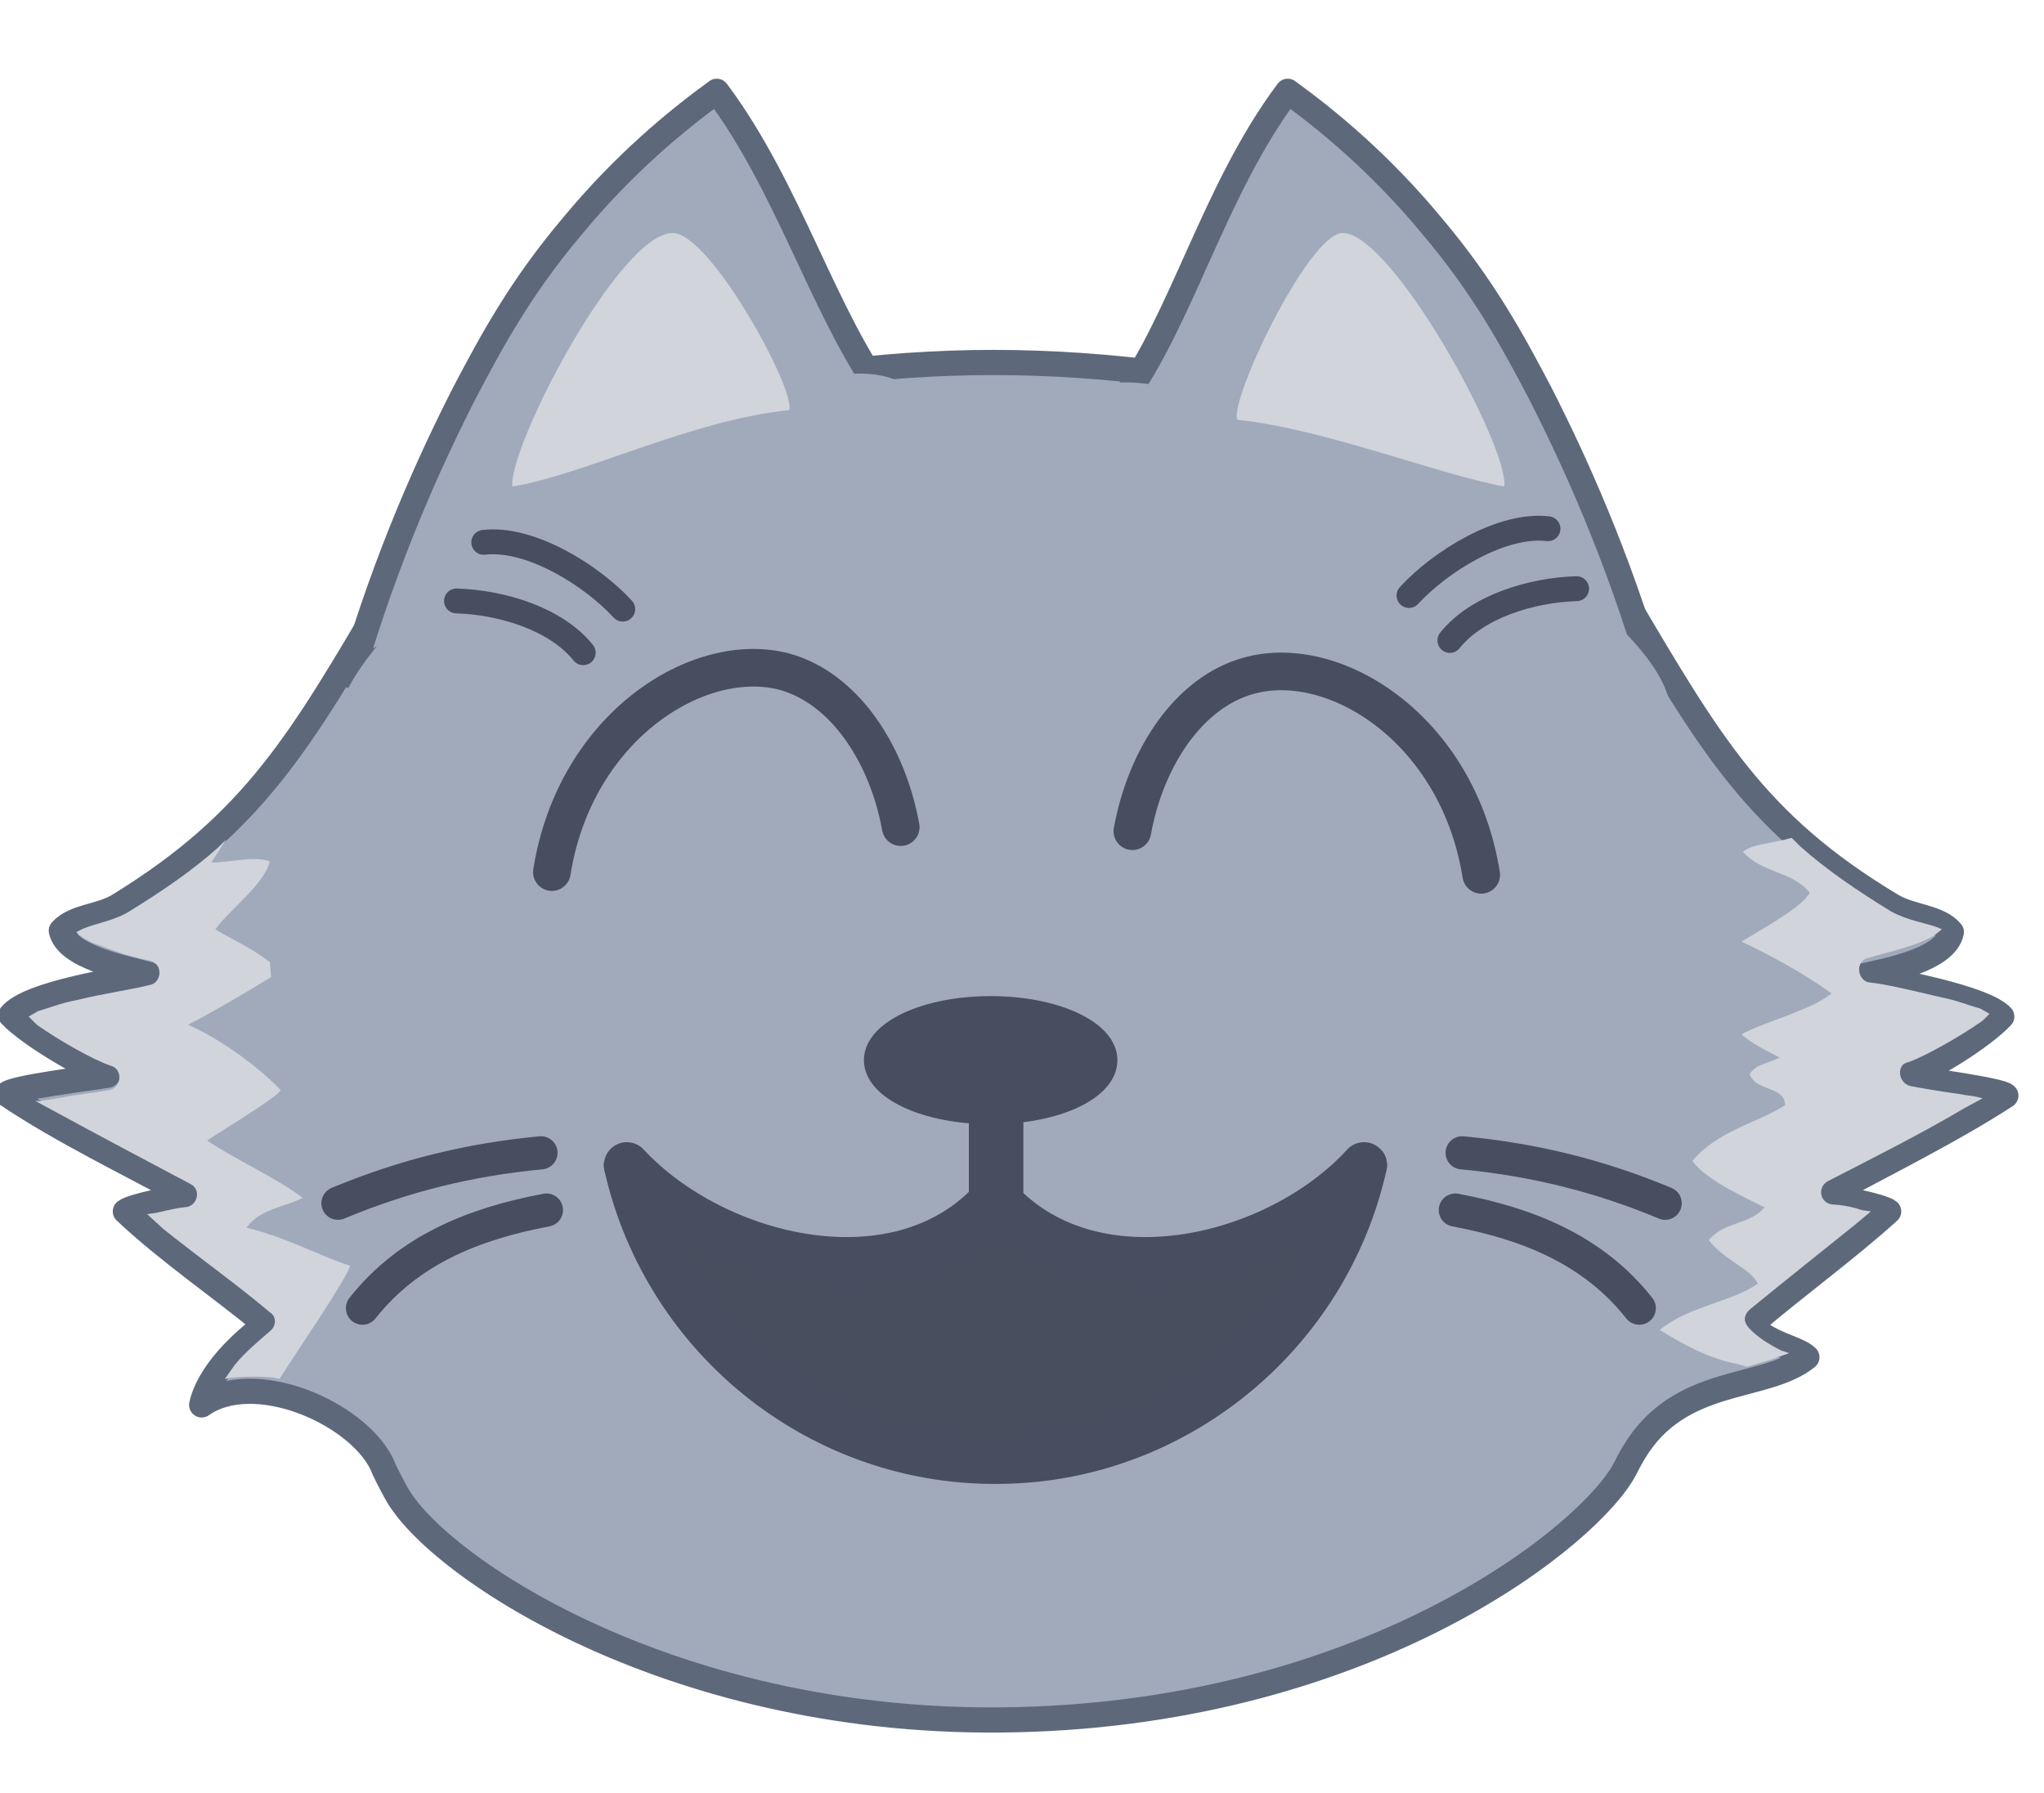 <?xml version="1.0" encoding="UTF-8"?>
<svg enable-background="new 0 0 150 131.6" version="1.1" viewBox="0 0 150 131.6" xml:space="preserve" xmlns="http://www.w3.org/2000/svg">
<style type="text/css">

		.st0{fill-rule:evenodd;clip-rule:evenodd;fill:#A1AABB;stroke:#5E687B;stroke-width:1.848;stroke-linecap:round;stroke-linejoin:round;stroke-miterlimit:79.84;}
	.st1{fill-rule:evenodd;clip-rule:evenodd;fill:#D1D4DB;}
	.st2{fill-rule:evenodd;clip-rule:evenodd;fill:#A1AABB;}
	.st3{fill:#474F5F;stroke:#464E5F;stroke-width:3.381;stroke-linecap:round;stroke-linejoin:round;stroke-miterlimit:79.84;}
	.st4{fill:#A1AABB;}
	.st5{fill:none;stroke:#464E5F;stroke-width:3.362;stroke-linecap:round;stroke-linejoin:round;stroke-miterlimit:79.84;}
	.st6{fill:none;stroke:#464E5F;stroke-width:4;stroke-linecap:round;stroke-linejoin:round;stroke-miterlimit:79.84;}
	.st7{fill-rule:evenodd;clip-rule:evenodd;fill:#464E5F;stroke:#464E5F;stroke-width:1.202;stroke-miterlimit:10;}
	.st8{fill:none;stroke:#464E5F;stroke-width:2.433;stroke-linecap:round;stroke-linejoin:round;stroke-miterlimit:79.84;}
	.st9{fill:none;stroke:#464E5F;stroke-width:2.76;stroke-linecap:round;stroke-linejoin:round;stroke-miterlimit:79.84;}
	.st10{fill:none;stroke:#464E5F;stroke-width:1.825;stroke-linecap:round;stroke-linejoin:round;stroke-miterlimit:79.84;}
</style>

	<path class="st0" d="m29.1 109.6c-0.5-0.9-0.9-1.7-1.1-2.2-1.9-3.8-9.4-7-13.2-4.3 0.5-2.3 2.9-4.6 4.7-5.9-3.4-2.8-7.1-5.3-10.3-8.3 0.5-0.4 4-1.1 4.7-1.1-4.4-2.4-9.4-4.8-13.4-7.5 0.4-0.5 6.4-1.2 7.4-1.4-1.7-0.6-5.8-3-7.1-4.4 1.3-1.6 7.9-2.6 10.1-3-1.9-0.5-6-1.3-6.4-3.2 1-1.1 2.9-1 4.3-1.9 9.9-6.1 13.3-12.1 19.6-22.8 7.2-12.4 28.1-17 44.5-17s38.7 4.6 46.1 17c6.4 10.8 9.7 16.8 19.9 22.9 1.4 0.8 3.4 0.8 4.3 1.9-0.4 2-4.6 2.8-6.4 3.2 2.2 0.4 8.8 1.6 10.1 3-1.3 1.4-5.3 4-7.1 4.4 1 0.2 7.1 1 7.4 1.4-4 2.6-8.9 5-13.3 7.4 0.7 0 4.2 0.7 4.7 1.1-3.1 2.8-6.7 5.4-10.1 8.3 1.1 1.4 3.4 1.7 4.1 2.4-3.1 2.5-9.3 1.3-12.7 7-0.3 0.5-0.5 0.9-0.6 1.1-2.4 4.8-18.5 17.9-44.7 18.5-25 0.6-42.5-11.2-45.5-16.6z"/>
	<path class="st1" d="m20.5 101.2-0.4-0.1c-1-0.1-2-0.1-3.1 0l-0.5 0.1 0.7-1c0.8-1 1.8-1.8 2.6-2.5 0.5-0.4 0.5-1.1 0-1.4-2.6-2.2-5.3-4.1-7.8-6.1l-1.2-1.1 0.7-0.1c0.8-0.2 1.8-0.4 2-0.4 1 0 1.3-1.3 0.5-1.7-3.4-1.8-6.8-3.6-10.1-5.4l-1.3-0.7h0.4c0.4-0.1 0.8-0.1 1.2-0.2 1.6-0.3 3.3-0.5 3.8-0.6 1-0.2 1-1.6 0.1-1.8-1.2-0.4-3.7-1.8-5.4-3l-0.6-0.6 0.7-0.4c0.7-0.2 1.7-0.6 2.8-0.8 2-0.5 4.2-0.8 5.3-1.1 1-0.1 1.1-1.6 0.1-1.8s-2.4-0.6-3.6-1.1c-0.7-0.2-1.2-0.5-1.6-0.8l-0.2-0.2 0.2-0.1c0.9-0.5 2.2-0.6 3.5-1.3 2.6-1.6 4.8-3.1 6.7-4.8l0.6-0.6-1.1 1.7c1.3 0 3.1-0.5 4.3-0.1-0.4 1.7-2.9 3.5-4 5 1.3 0.8 2.4 1.2 4 2.4l0.1 1.1c-1.6 1-4.7 2.8-6.1 3.5 2.3 1 5.2 3.1 6.8 4.8-0.2 0.5-4.7 3.2-5.4 3.7 1.9 1.3 5.2 2.8 7 4.2-1 0.6-3.2 0.8-4.1 2.2 2.9 0.7 5.2 2 7.6 2.8-0.5 1.3-3.2 5.2-5.2 8.3z"/>
	<path class="st1" d="m121.8 97.6c2.2-1.8 5.2-2 7.2-3.4-0.5-1.1-2.6-1.8-3.6-3.2 1.2-1.4 3-1.1 4.1-2.4-1.4-0.7-4.3-2-5.3-3.4 1.8-2.2 4.8-2.8 6.8-4.1 0-1.4-2.2-1-2.6-2.3 0.6-0.8 1.3-0.7 2.2-1.2-0.8-0.4-2.2-1.1-2.8-1.7 1.9-1 5.2-1.8 6.6-3-2.2-1.6-4.7-2.9-6.6-3.8 1.3-0.8 4.6-2.6 5-3.6-1.3-1.6-3.5-1.4-4.9-3 0.8-0.6 2.2-0.6 3.5-1h0.1l0.6 0.6c1.9 1.7 4.1 3.2 6.7 4.8 1.3 0.7 2.5 0.8 3.5 1.2l0.2 0.1-0.5 0.4c-1.2 0.8-3.6 1.3-4.9 1.7-1 0.2-0.8 1.7 0.1 1.8 1.1 0.1 3.2 0.6 5.3 1.1 1.1 0.2 2 0.6 2.8 0.8l0.7 0.4-0.5 0.5c-1.7 1.2-4.2 2.6-5.4 3-1 0.2-0.8 1.6 0.1 1.8 0.5 0.1 2.2 0.4 3.7 0.6 0.4 0.1 0.8 0.1 1.2 0.2l0.4 0.1-1.3 0.7c-3.2 1.9-6.8 3.7-10.1 5.4-0.8 0.5-0.5 1.7 0.5 1.7 0.2 0 1.2 0.1 2 0.4l0.7 0.1-1.2 1c-2.5 2-5 4-7.7 6.2-0.4 0.4-0.5 0.8-0.1 1.3 0.6 0.7 1.6 1.3 2.4 1.7l0.6 0.2-1.4 0.5-1.7 0.5-0.7-0.2c-2.1-0.4-3.9-1.4-5.7-2.5z"/>
	<path class="st0" d="m25.8 49.6c2.6-8.9 5.8-15.9 8.3-20.8 2-3.8 4.1-7.7 7.9-12.2 3.8-4.6 7.7-7.8 10.6-9.9 5.4 7.2 7.9 16.6 12.6 22.8-6.6 1.6-20.6 10.6-28.2 14-1.6 0.6-10.2 5.4-11.2 6.1z"/>
	<path class="st0" d="m121.3 49.6c-2.6-8.9-5.8-15.9-8.3-20.8-2-3.8-4.1-7.7-7.9-12.2-3.8-4.6-7.7-7.8-10.6-9.9-5.4 7.2-7.7 16.6-12.2 22.8 6.6 1.6 20.4 10.6 28 14 1.5 0.6 9.9 5.4 11 6.1z"/>
	<path class="st2" d="m44.3 34.9c16.4-9.4 21.2-8.5 23.9-5.1 3.8 4.6 5.4 10-14.8 23-13.2 6.7-26 8.2-28.5 3.2-2.5-4.7 6.1-14.3 19.4-21.1z"/>
	<path class="st2" d="m101.3 34.3c-22.3-10.2-21.9-5.9-24.7-1.1-3 5-5.4 5.7 15.6 15 13.2 6.7 27.5 10.6 30.1 5.7 2.3-4.8-7.9-12.9-21-19.6z"/>
	<path class="st1" d="m37.6 35.7c-0.3-2.9 7.9-18.7 11.8-18.6 2.8 0.1 9.1 11.7 8.5 13-7.1 0.7-15.2 4.8-20.3 5.6z"/>
	<path class="st1" d="m110.4 35.7c0.3-3-8.3-18.7-11.9-18.6-2.5 0.1-8.3 12.3-7.7 13.7 6.5 0.7 15 4.1 19.6 4.9z"/>


	<path class="st3" d="m46 85.5c2.9 12.9 14.5 22 27.6 21.7 12.6-0.2 23.7-9.2 26.5-21.7-7.9 1-16.9 1.7-26.7 1.7-10.1 0-19.3-0.7-27.4-1.7z"/>
	<path class="st4" d="m41.3 79.2c-1.2 4.1 10.1 15 23 13.2 8-1.1 16.4-7.2 15.5-11-1.7-7.1-36.6-8.6-38.5-2.2z"/>
	<path class="st4" d="m64.9 77.8c-1.2 4.1 10.1 15 23 13.2 8-1.1 16.4-7.2 15.5-11-1.7-7.1-36.6-8.6-38.5-2.2z"/>
	<path class="st5" d="m73.1 87.8c-6.9 8-20.6 4.7-27.1-2.3"/>
	<path class="st5" d="m100.1 85.5c-6.4 7-20.1 10.3-27.1 2.3"/>
	<path class="st6" d="m73.1 82v7.1"/>
	<path class="st7" d="m72.7 73.7c4.8 0 8.7 1.8 8.7 4.1s-3.8 4.1-8.7 4.1c-4.8 0-8.7-1.8-8.7-4.1s3.9-4.1 8.7-4.1z"/>
	<path class="st8" d="m106.8 88.8c5.3 1 10.1 2.9 13.5 7.2"/>
	<path class="st8" d="m107.3 84.6c5.3 0.5 10.1 1.7 14.9 3.7"/>
	<path class="st8" d="m40.1 88.8c-5.3 1-10.1 2.9-13.5 7.2"/>
	<path class="st8" d="m39.7 84.6c-5.3 0.5-10.1 1.7-14.9 3.7"/>


	<path class="st9" d="m40.5 64c1.7-10.7 10.8-16.4 17.1-14.7 4.3 1.2 7.5 5.9 8.5 11.4"/>
	<path class="st9" d="m108.7 64.2c-1.7-10.7-10.8-16.4-17.1-14.6-4.3 1.2-7.5 5.9-8.5 11.4"/>
	<path class="st10" d="m103.4 43.7c2.3-2.5 6.8-5.3 10.2-4.9"/>
	<path class="st10" d="m106.4 47c2-2.5 6-3.7 9.3-3.8"/>
	<path class="st10" d="m45.7 44.7c-2.3-2.5-6.8-5.3-10.2-4.9"/>
	<path class="st10" d="m42.8 47.9c-2-2.5-6-3.7-9.3-3.8"/>

</svg>
